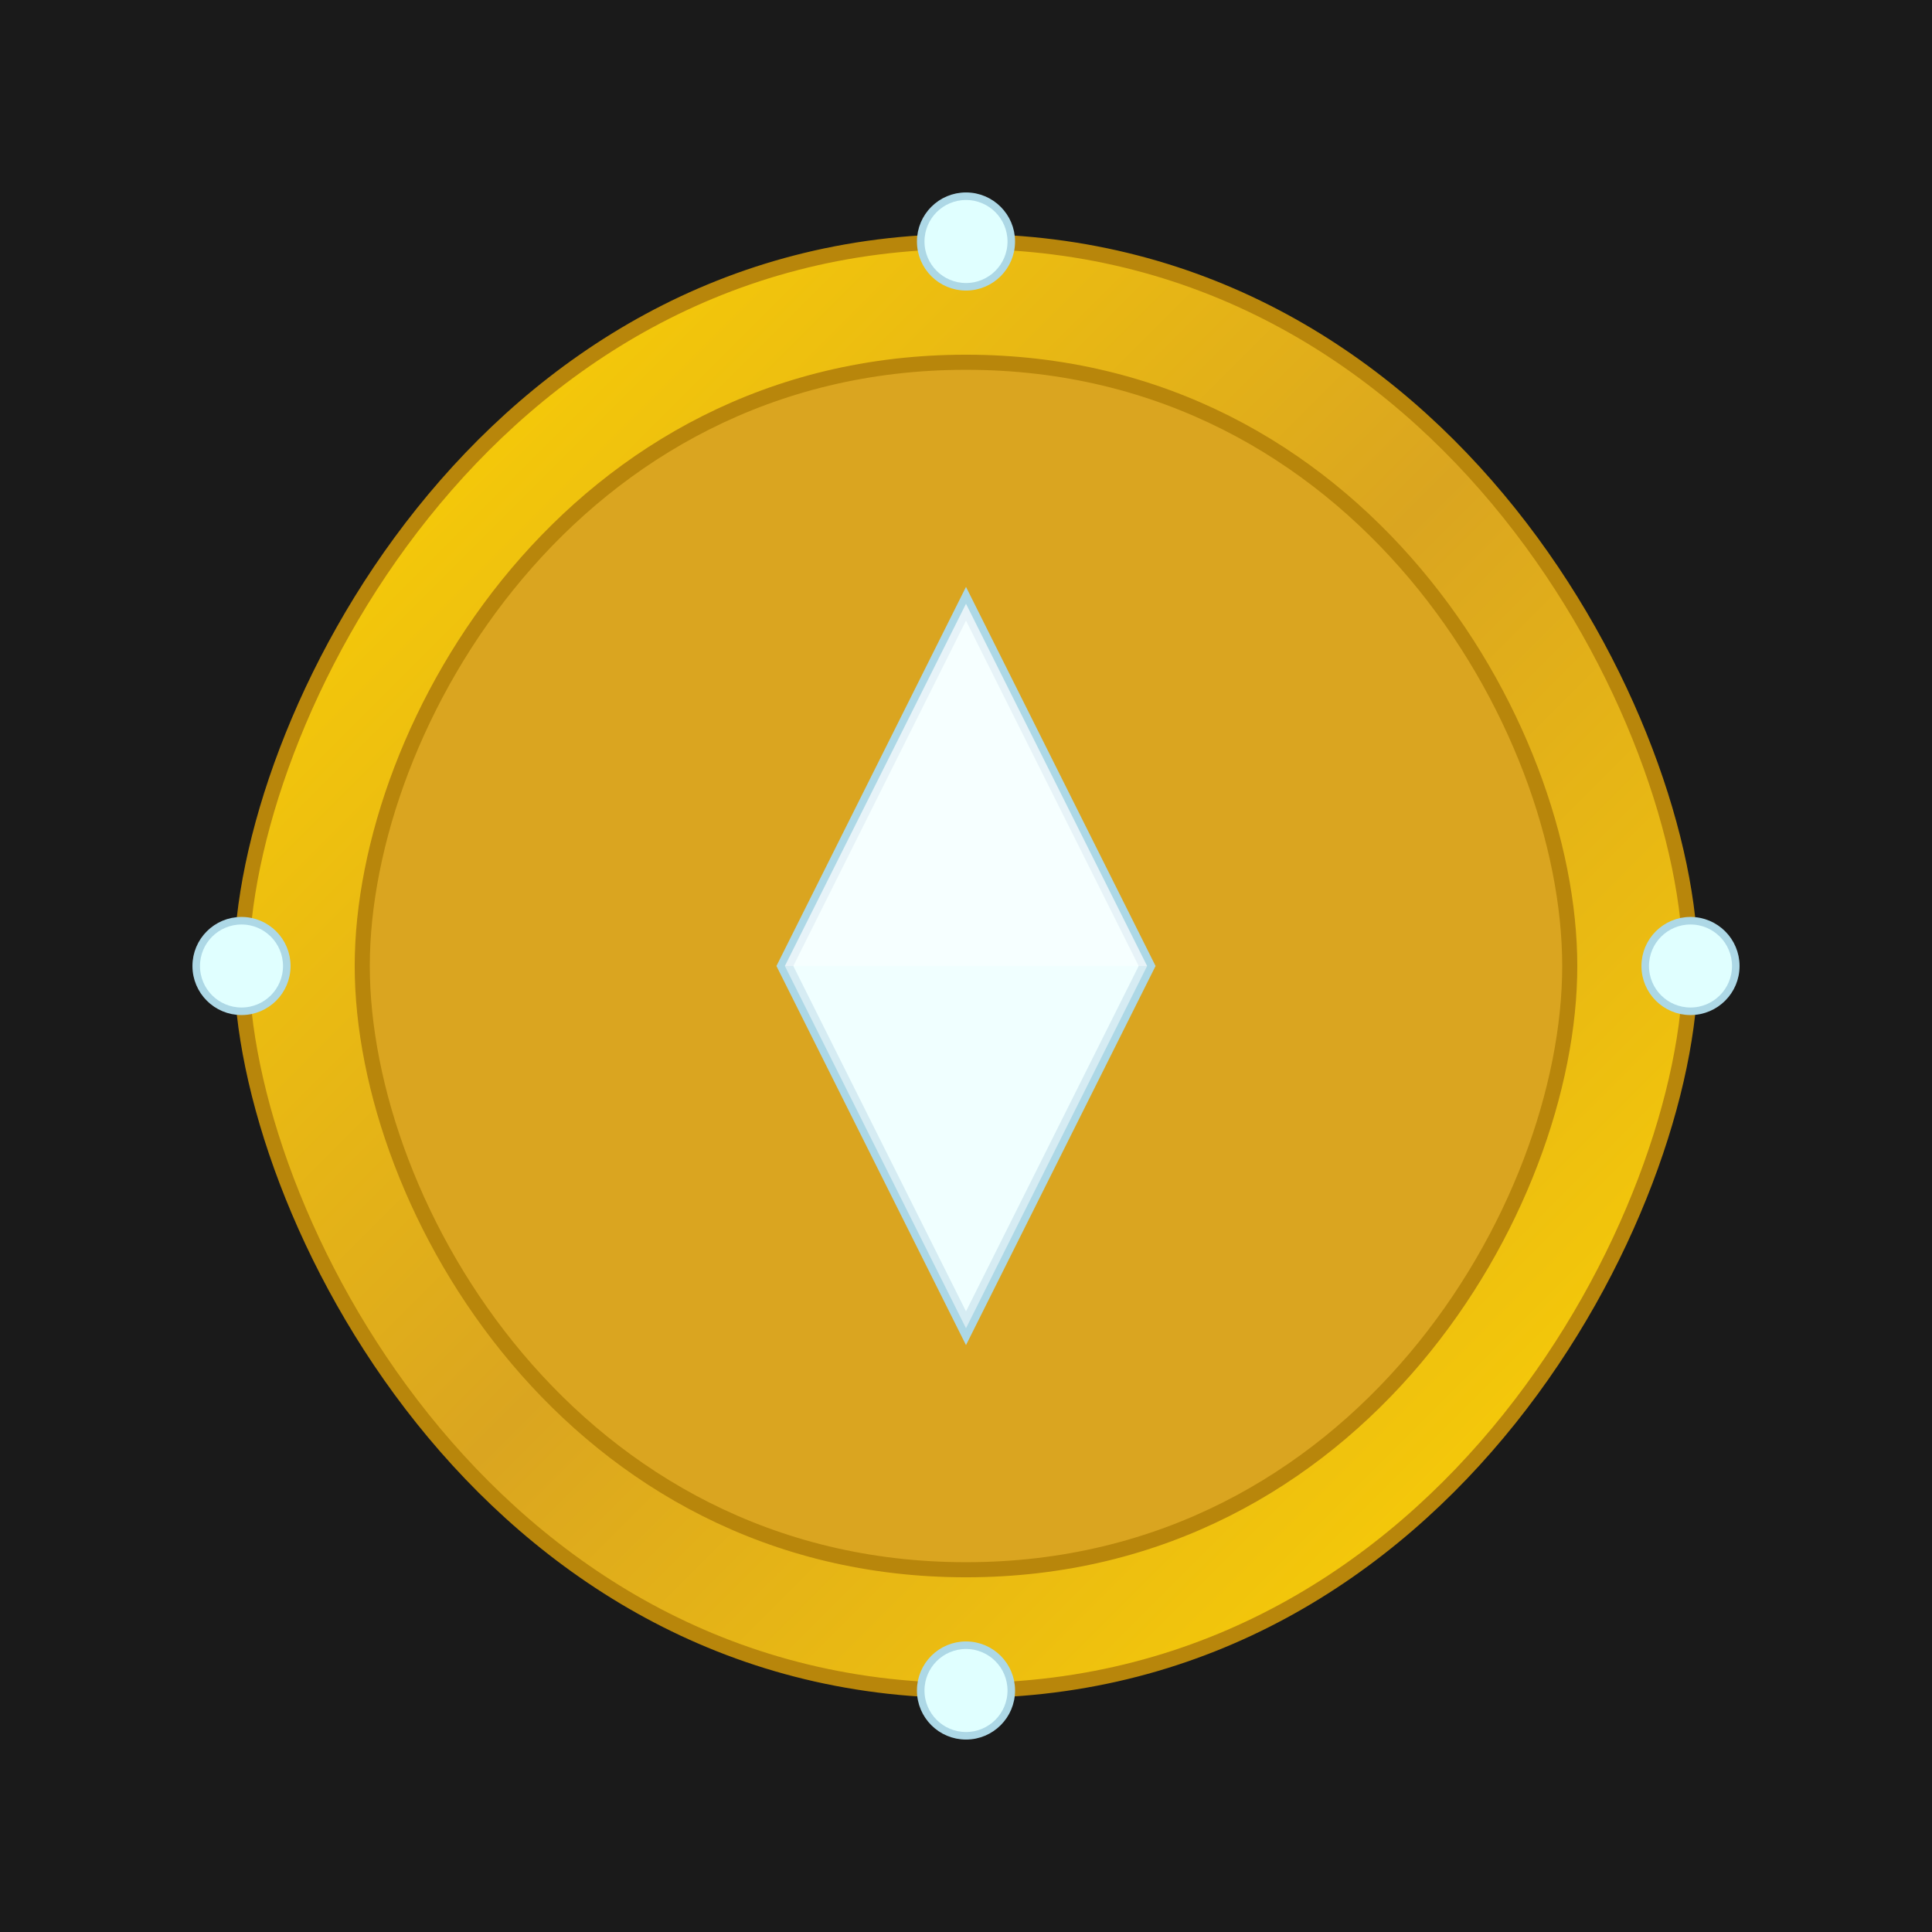 <svg width="64" height="64" viewBox="0 0 64 64" fill="none" xmlns="http://www.w3.org/2000/svg">
<defs>
    <linearGradient id="goldGradient" x1="0%" y1="0%" x2="100%" y2="100%">
        <stop offset="0%" style="stop-color:#FFD700"/>
        <stop offset="50%" style="stop-color:#DAA520"/>
        <stop offset="100%" style="stop-color:#FFD700"/>
    </linearGradient>
    <filter id="diamondGlow" x="-50%" y="-50%" width="200%" height="200%">
        <feGaussianBlur in="SourceGraphic" stdDeviation="1.5" result="blur"/>
        <feComponentTransfer in="blur" result="glow">
            <feFuncA type="linear" slope="0.8"/>
        </feComponentTransfer>
        <feMerge>
            <feMergeNode in="SourceGraphic"/>
            <feMergeNode in="glow"/>
        </feMerge>
    </filter>
</defs>

<!-- Background for depth, subtle dark tone -->
<rect x="0" y="0" width="64" height="64" fill="#1a1a1a"/>

<!-- Main elegant geometric pattern - stylized 'A' for AI, or abstract luxury form -->
<!-- Outer graceful curve, gold -->
<path d="M32 8 C48 8 56 24 56 32 C56 40 48 56 32 56 C16 56 8 40 8 32 C8 24 16 8 32 8 Z" fill="url(#goldGradient)" stroke="#B8860B" stroke-width="0.5"/>

<!-- Inner refined curve, slightly darker gold for contrast -->
<path d="M32 12 C45 12 52 24 52 32 C52 40 45 52 32 52 C19 52 12 40 12 32 C12 24 19 12 32 12 Z" fill="#DAA520" stroke="#B8860B" stroke-width="0.5"/>

<!-- Central diamond-like gem -->
<g filter="url(#diamondGlow)">
    <path d="M32 20 L38 32 L32 44 L26 32 L32 20 Z" fill="#E0FFFF" stroke="#ADD8E6" stroke-width="0.5"/>
    <!-- Facets for diamond sparkle -->
    <path d="M32 20 L32 32 L26 32 Z" fill="#FFFFFF" opacity="0.7"/>
    <path d="M32 20 L32 32 L38 32 Z" fill="#FFFFFF" opacity="0.7"/>
    <path d="M32 44 L32 32 L26 32 Z" fill="#FFFFFF" opacity="0.5"/>
    <path d="M32 44 L32 32 L38 32 Z" fill="#FFFFFF" opacity="0.5"/>
</g>

<!-- Small accent gems/dots on the outer curve -->
<circle cx="32" cy="8" r="1.5" fill="#E0FFFF" stroke="#ADD8E6" stroke-width="0.25" filter="url(#diamondGlow)"/>
<circle cx="56" cy="32" r="1.5" fill="#E0FFFF" stroke="#ADD8E6" stroke-width="0.25" filter="url(#diamondGlow)"/>
<circle cx="32" cy="56" r="1.5" fill="#E0FFFF" stroke="#ADD8E6" stroke-width="0.25" filter="url(#diamondGlow)"/>
<circle cx="8" cy="32" r="1.5" fill="#E0FFFF" stroke="#ADD8E6" stroke-width="0.25" filter="url(#diamondGlow)"/>

</svg>